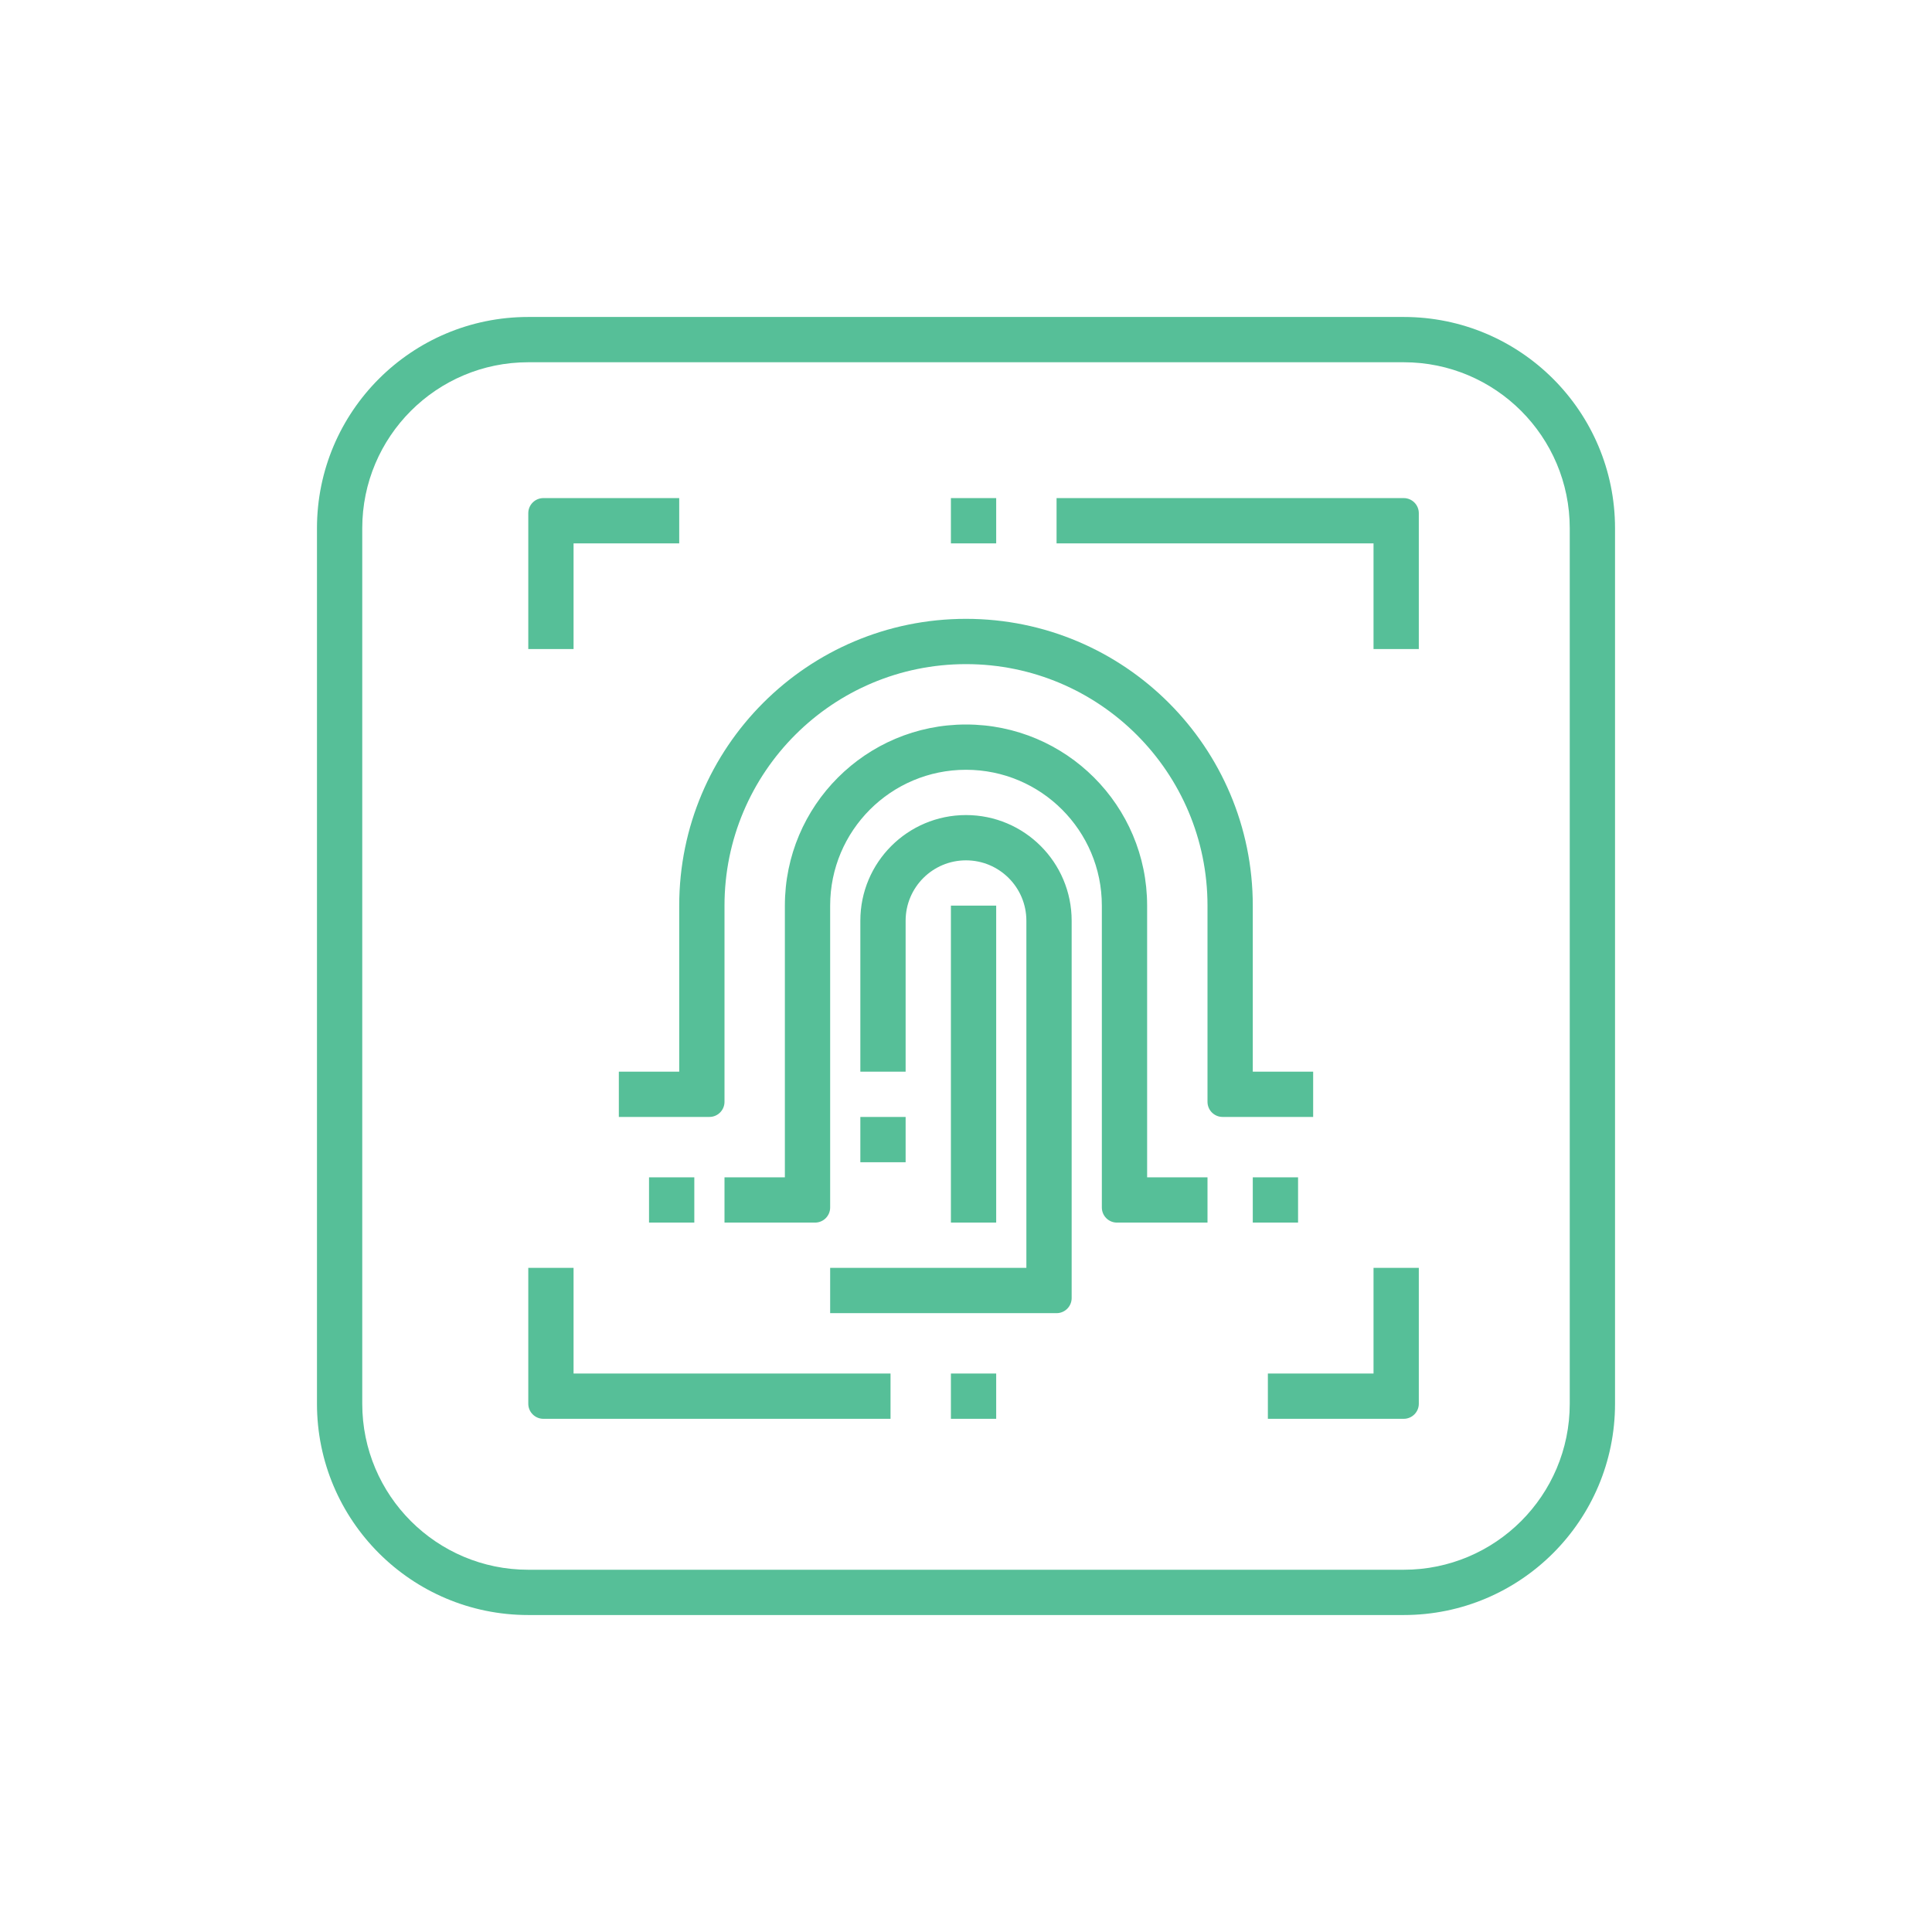 <svg width="128px" height="128px" viewBox="0 0 128 128" version="1.1" xmlns="http://www.w3.org/2000/svg" xmlns:xlink="http://www.w3.org/1999/xlink">
    <g id="Symbols" stroke="none" stroke-width="1" fill="none" fill-rule="evenodd">
        <g id="ic_кecognition_green_128px" fill="#56BF98" fill-rule="nonzero">
            <g id="Group-7">
                <path d="M52,60 C52,53.373 57.373,48 64,48 C70.627,48 76,53.373 76,60 L76,74 L76,78 L80,78 L80,81 L74,81 C73.448,81 73,80.552 73,80 L73,74 L73,60 C73,55.029 68.971,51 64,51 C59.029,51 55,55.029 55,60 L55,74 L55,80 C55,80.552 54.552,81 54,81 L48,81 L48,78 L52,78 L52,74 L52,60 Z M64,87 L55,87 L55,84 L64,84 L68,84 L68,80 L68,61 C68,58.791 66.209,57 64,57 C61.791,57 60,58.791 60,61 L60,71 L57,71 L57,61 C57,57.134 60.134,54 64,54 C67.866,54 71,57.134 71,61 L71,80 L71,86 C71,86.552 70.552,87 70,87 L64,87 Z M80,60 C80,51.163 72.837,44 64,44 C55.163,44 48,51.163 48,60 L48,67 L48,73 C48,73.552 47.552,74 47,74 L41,74 L41,71 L45,71 L45,67 L45,60 C45,49.507 53.507,41 64,41 C74.493,41 83,49.507 83,60 L83,67 L83,71 L87,71 L87,74 L81,74 C80.448,74 80,73.552 80,73 L80,67 L80,60 Z M57,74 L60,74 L60,77 L57,77 L57,74 Z M83,78 L86,78 L86,81 L83,81 L83,78 Z M43,78 L46,78 L46,81 L43,81 L43,78 Z M63,60 L66,60 L66,81 L63,81 L63,60 Z M35,21 L93,21 C100.732,21 107,27.268 107,35 L107,93 C107,100.732 100.732,107 93,107 L35,107 C27.268,107 21,100.732 21,93 L21,35 C21,27.268 27.268,21 35,21 Z M35,24 C28.925,24 24,28.925 24,35 L24,93 C24,99.075 28.925,104 35,104 L93,104 C99.075,104 104,99.075 104,93 L104,35 C104,28.925 99.075,24 93,24 L35,24 Z M42,94 L36,94 C35.448,94 35,93.552 35,93 L35,87 L35,84 L38,84 L38,87 L38,91 L42,91 L59,91 L59,94 L42,94 Z M63,91 L66,91 L66,94 L63,94 L63,91 Z M87,33 L93,33 C93.552,33 94,33.448 94,34 L94,40 L94,43 L91,43 L91,40 L91,36 L87,36 L70,36 L70,33 L87,33 Z M66,36 L63,36 L63,33 L66,33 L66,36 Z M45,36 L38,36 L38,43 L35,43 L35,34 C35,33.448 35.448,33 36,33 L45,33 L45,36 Z M84,91 L91,91 L91,84 L94,84 L94,93 C94,93.552 93.552,94 93,94 L84,94 L84,91 Z" id="Combined-Shape"></path>
            </g>
        </g>
    </g>
</svg>